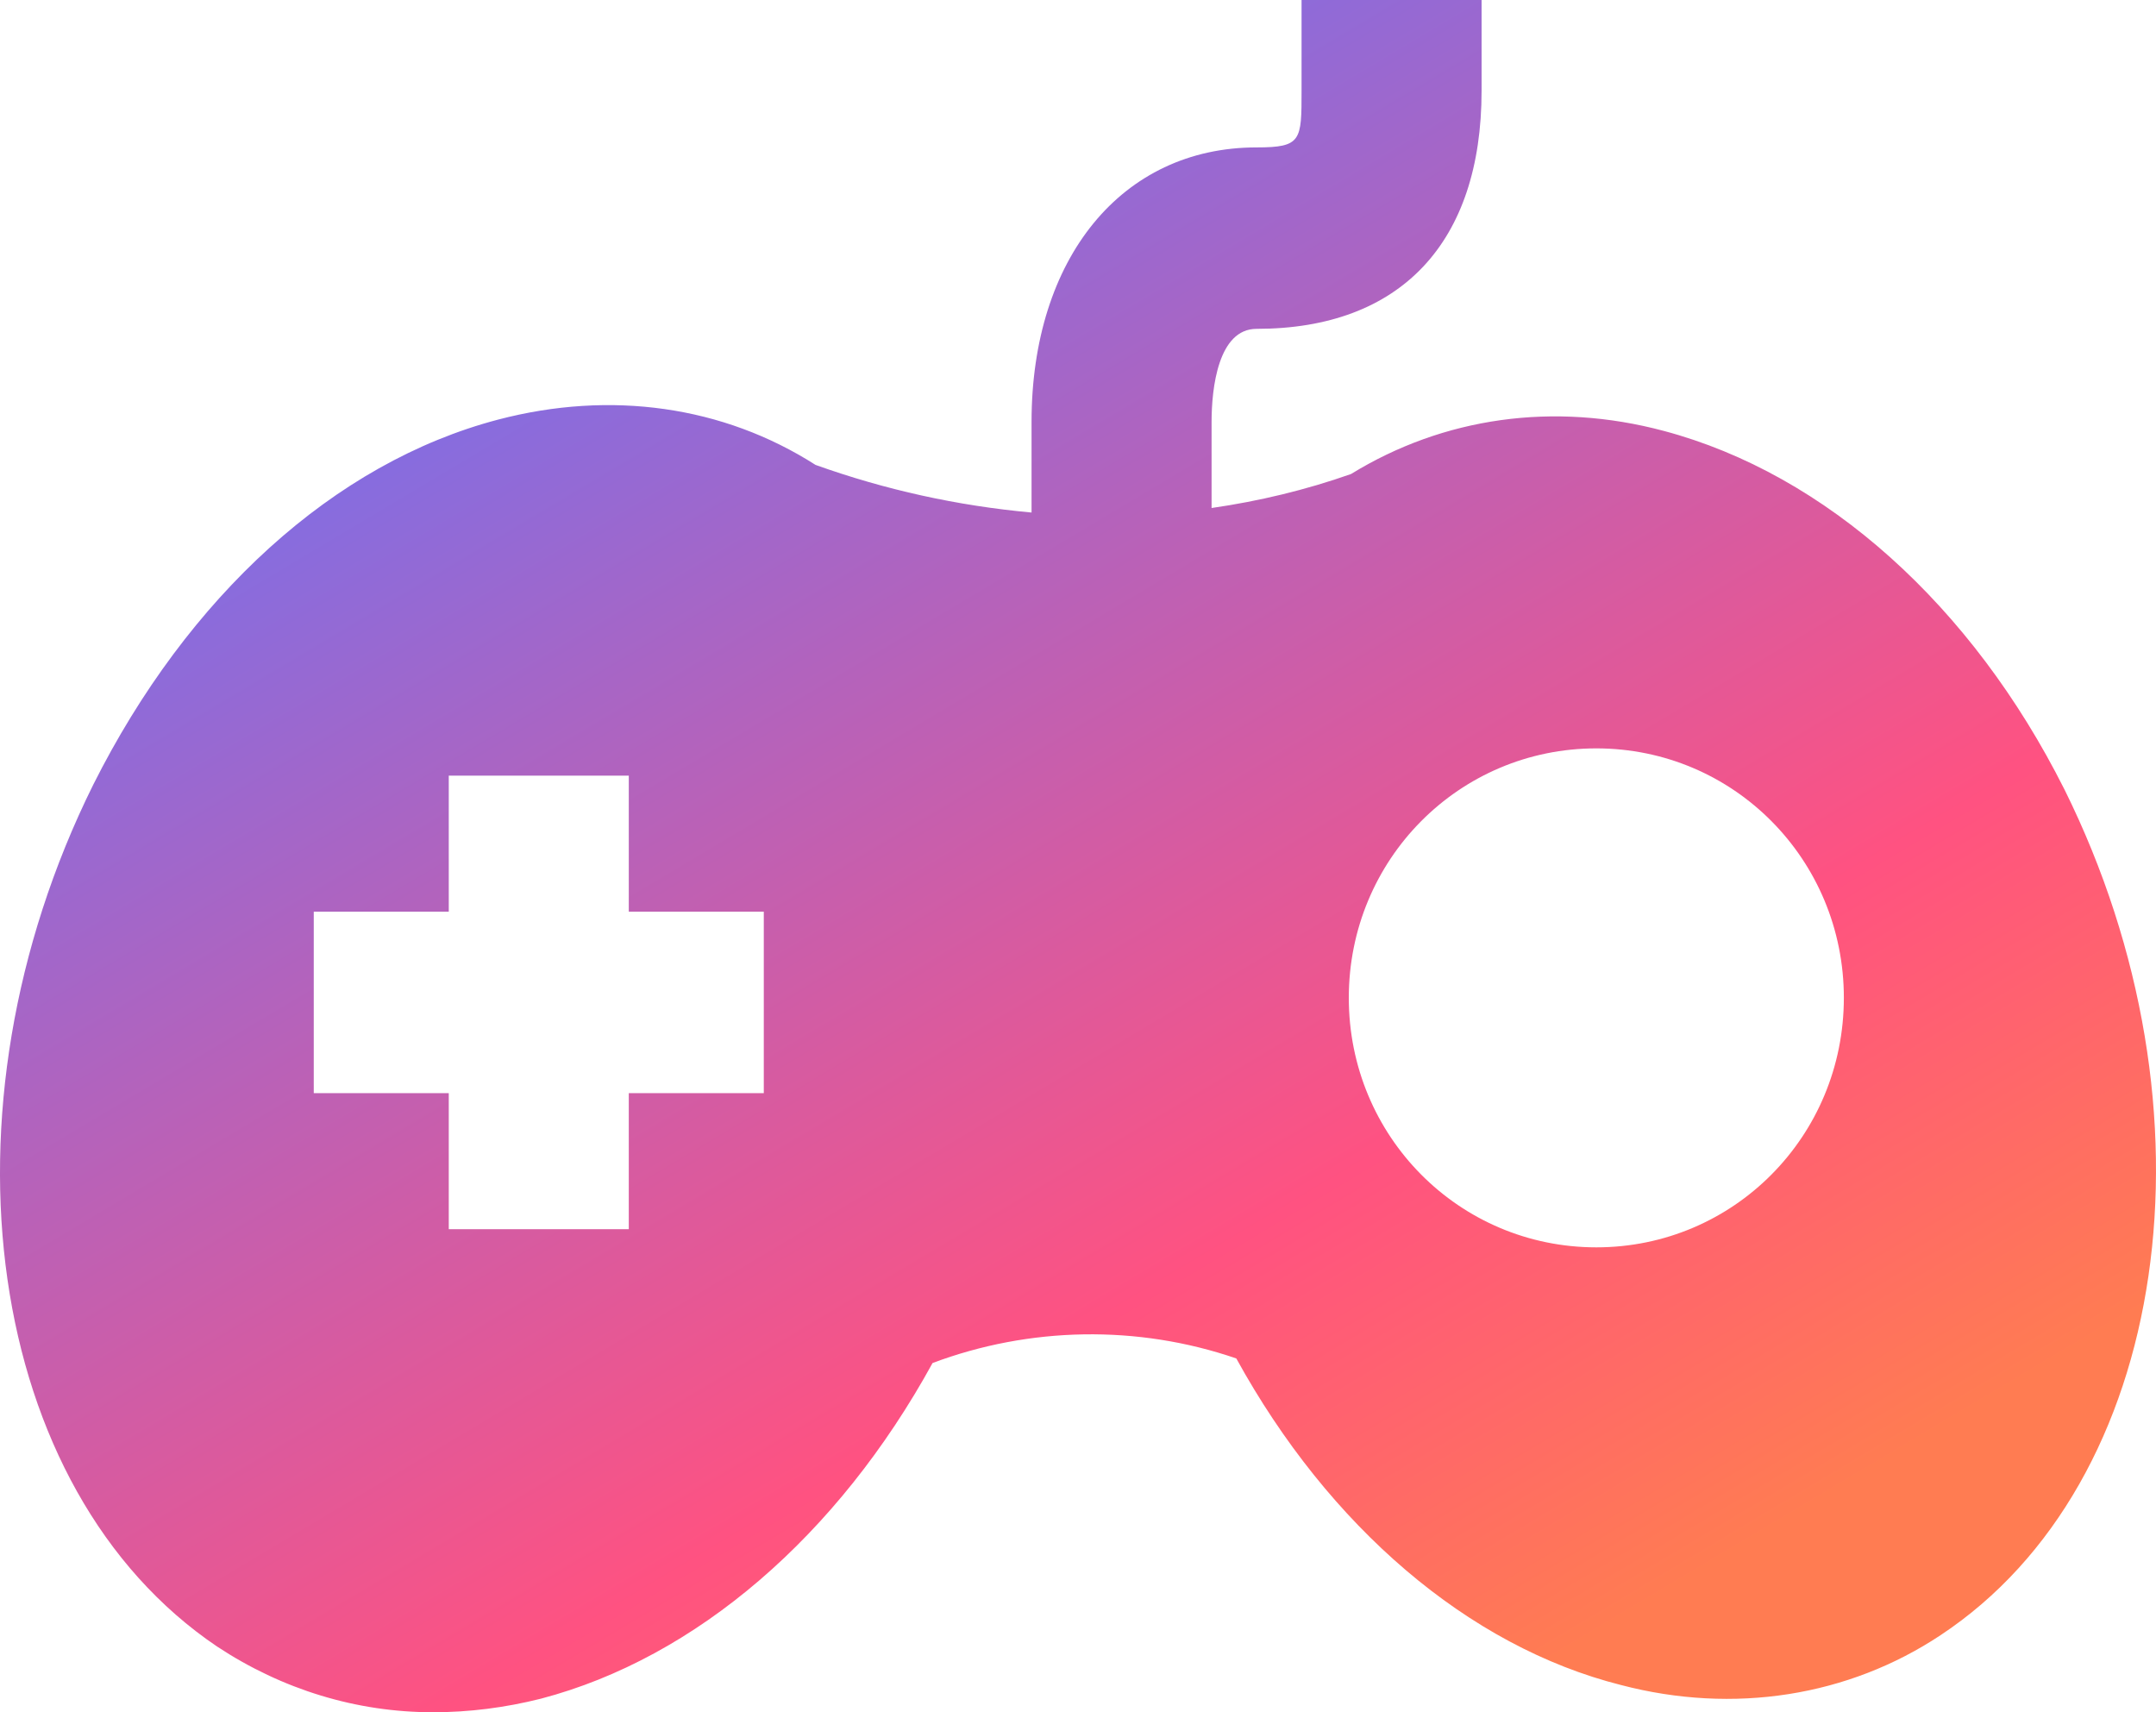 <svg width="68" height="54" viewBox="0 0 68 54" fill="none" xmlns="http://www.w3.org/2000/svg">
<path d="M65.109 24.891C62.2 19.097 57.587 14.949 52.477 13.59C48.999 12.66 45.522 13.161 42.612 14.949C41.193 15.45 39.703 15.807 38.213 16.021V13.303C38.213 12.231 38.425 10.371 39.632 10.371C44.174 10.371 46.729 7.653 46.729 2.861V0H41.051V2.861C41.051 4.434 41.051 4.649 39.632 4.649C35.374 4.649 32.535 8.154 32.535 13.303V16.164C30.193 15.95 27.922 15.449 25.722 14.662C22.812 12.802 19.264 12.302 15.715 13.232C10.535 14.591 5.922 18.81 2.941 24.747C-2.169 35.047 -0.465 46.991 6.845 51.926C8.902 53.285 11.244 54 13.658 54C14.793 54 15.929 53.857 17.064 53.571C21.961 52.284 26.432 48.421 29.413 42.986C32.464 41.841 35.871 41.77 38.993 42.842C41.903 48.135 46.303 51.926 51.129 53.142C54.678 54.072 58.297 53.5 61.207 51.568C68.445 46.777 70.148 35.046 65.109 24.89L65.109 24.891ZM24.09 34.475H19.832V38.766H14.154V34.475H9.896V28.753H14.154V24.461H19.832V28.753H24.09V34.475ZM50.348 39.338C46.019 39.338 42.541 35.833 42.541 31.47C42.541 27.107 46.019 23.602 50.348 23.602C54.677 23.602 58.155 27.107 58.155 31.47C58.154 35.834 54.677 39.338 50.348 39.338Z" fill="url(#paint0_linear_1409_17467)"/>
<defs>
<linearGradient id="paint0_linear_1409_17467" x1="-3.028" y1="16.623" x2="29.233" y2="70.757" gradientUnits="userSpaceOnUse">
<stop stop-color="#7271EF"/>
<stop offset="0.648" stop-color="#FF5281"/>
<stop offset="0.91" stop-color="#FF7C52"/>
</linearGradient>
</defs>
</svg>
